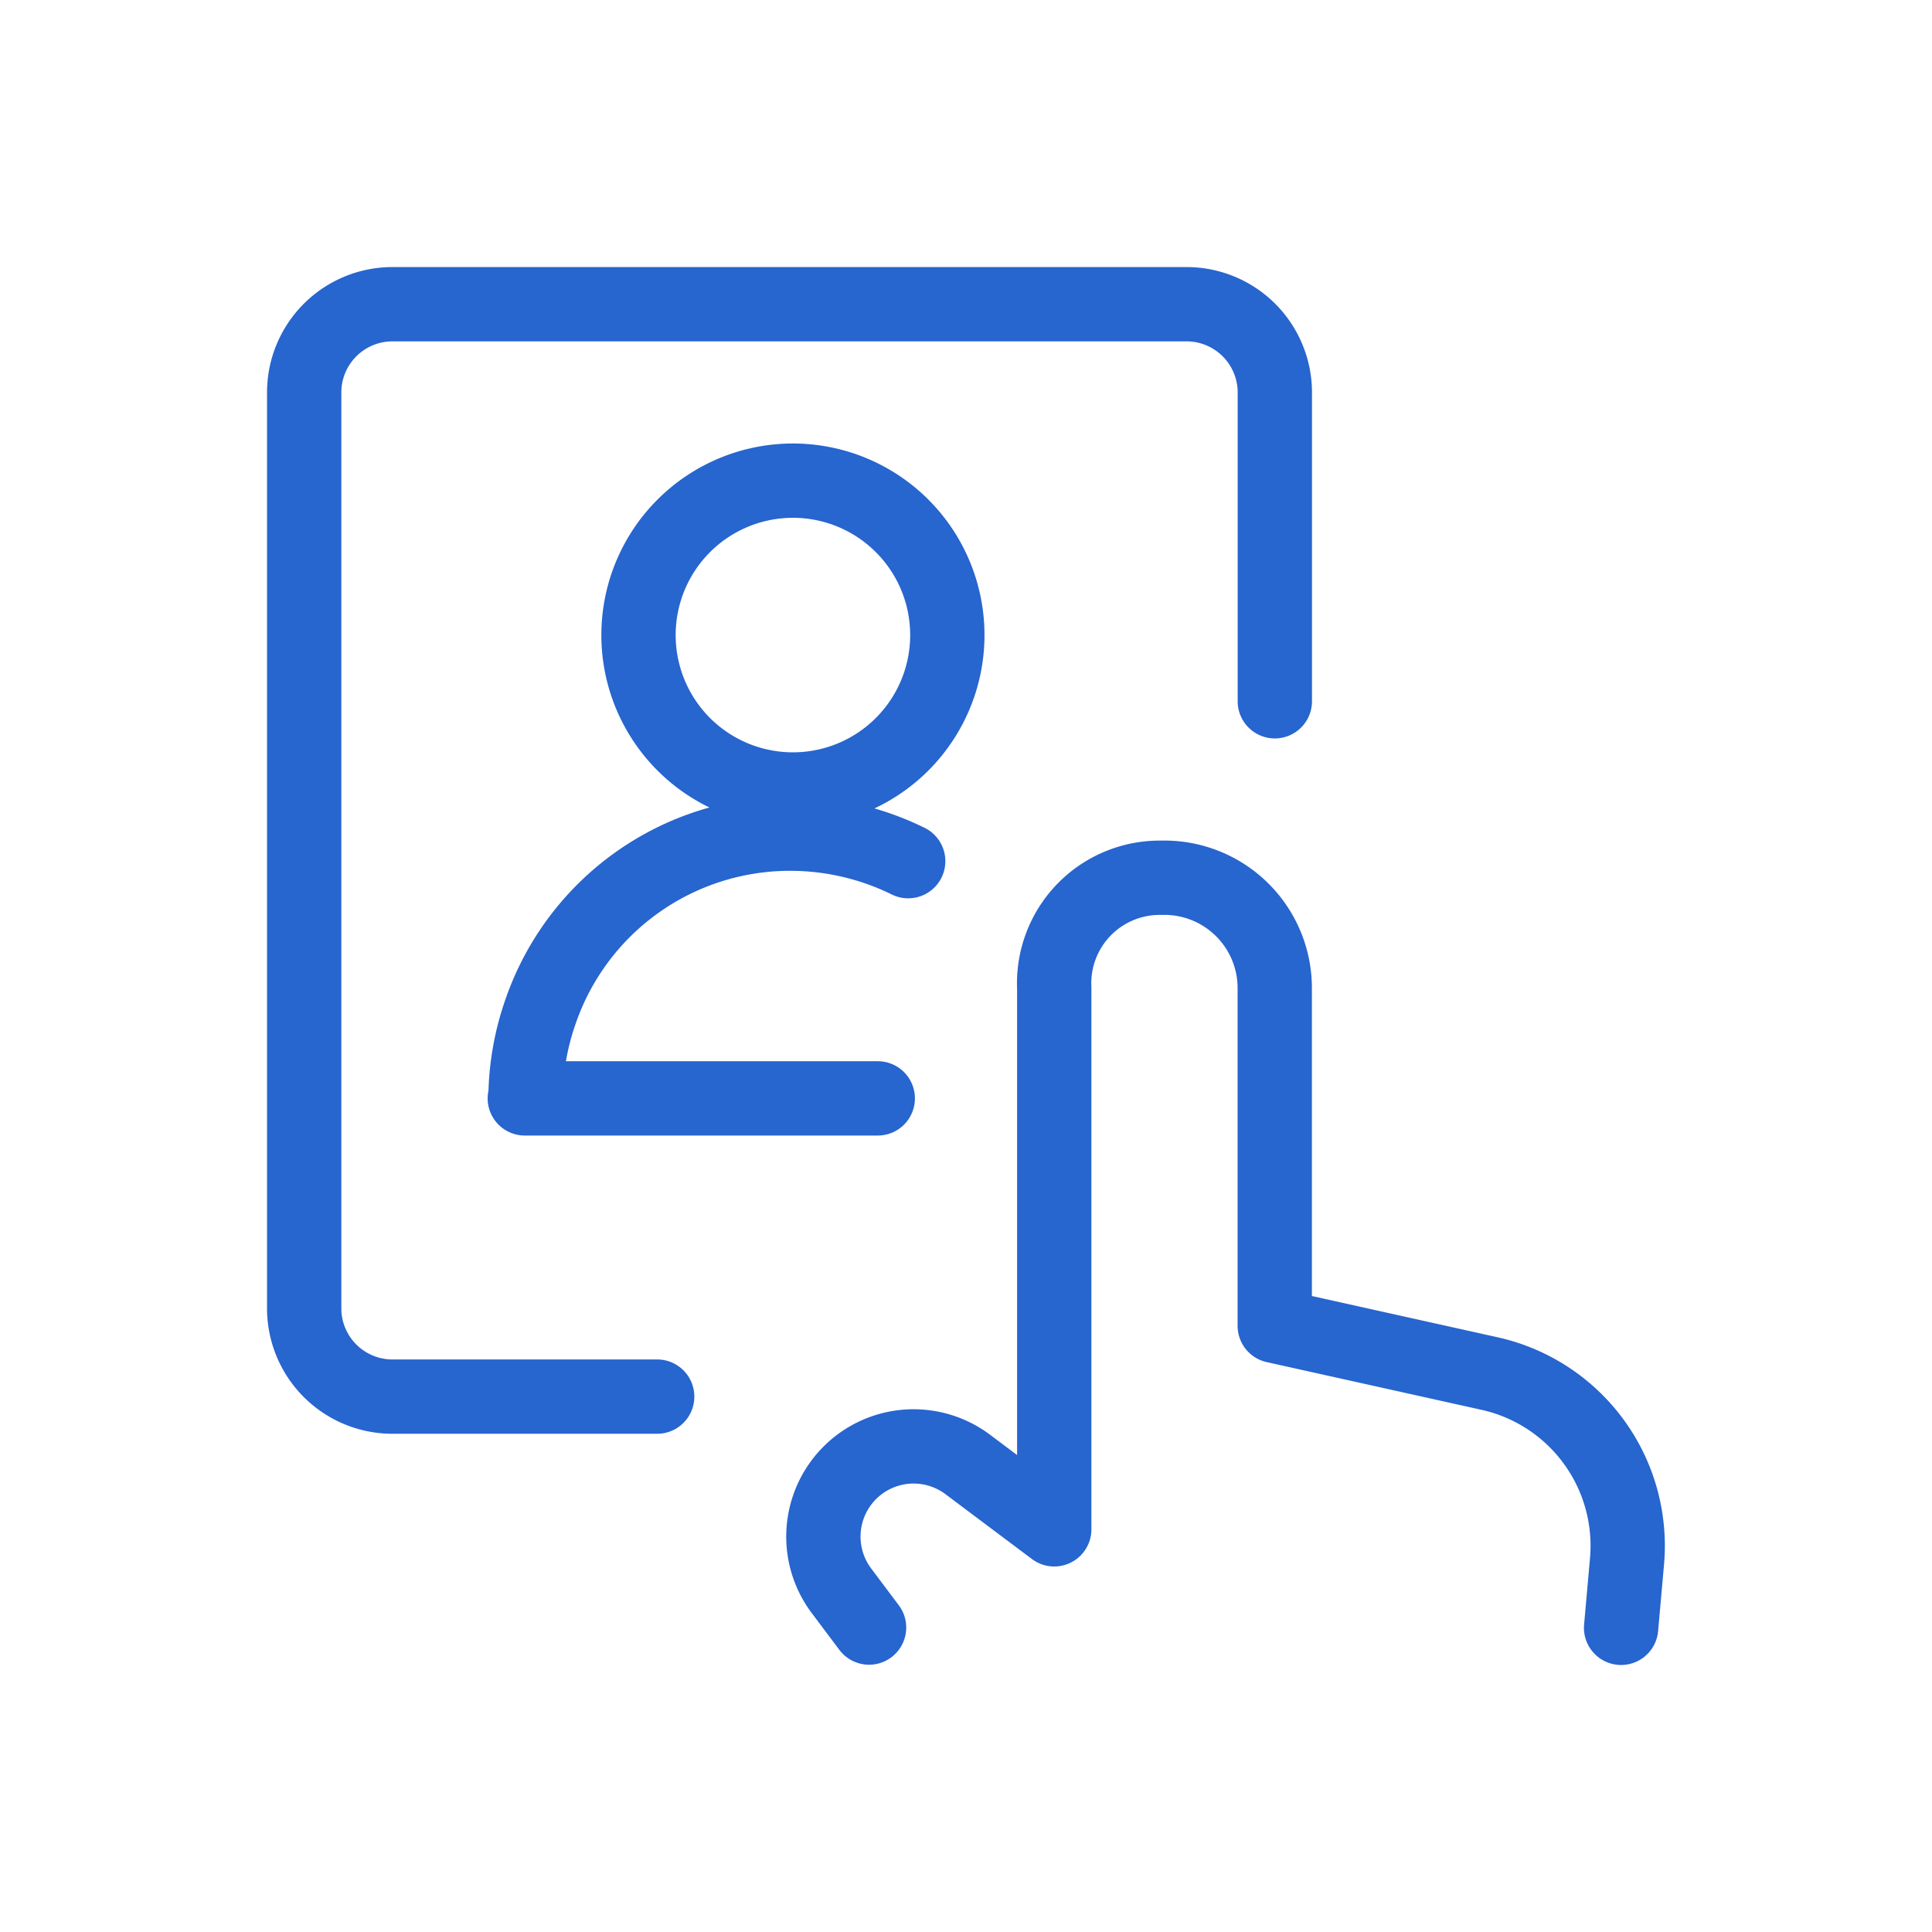 <svg xmlns="http://www.w3.org/2000/svg" width="52" height="52" fill="none"><path d="M43.632 43.813l.158-1.777a4.748 4.748 0 0 0-3.7-5.067l-5.78-1.284v-9.091a2.97 2.97 0 0 0-2.974-2.97l-.111.001a2.84 2.84 0 0 0-2.85 2.97v14.567l-2.339-1.754a2.428 2.428 0 0 0-3.397 3.396l.752 1.002m-5.703-6.216h-7.125a2.376 2.376 0 0 1-2.376-2.375V10.562a2.376 2.376 0 0 1 2.376-2.374h21.374a2.376 2.376 0 0 1 2.375 2.374v8.313m-9.868 4.303a7.204 7.204 0 0 0-3.194-.74 7.101 7.101 0 0 0-6.688 4.75 7.193 7.193 0 0 0-.418 2.375m-.019 0h9.5M21.25 12.938a4.156 4.156 0 1 1 .001 8.31 4.156 4.156 0 0 1-.001-8.31z" stroke="#2765cf" stroke-width="2" stroke-linecap="round" stroke-linejoin="round"/></svg>
